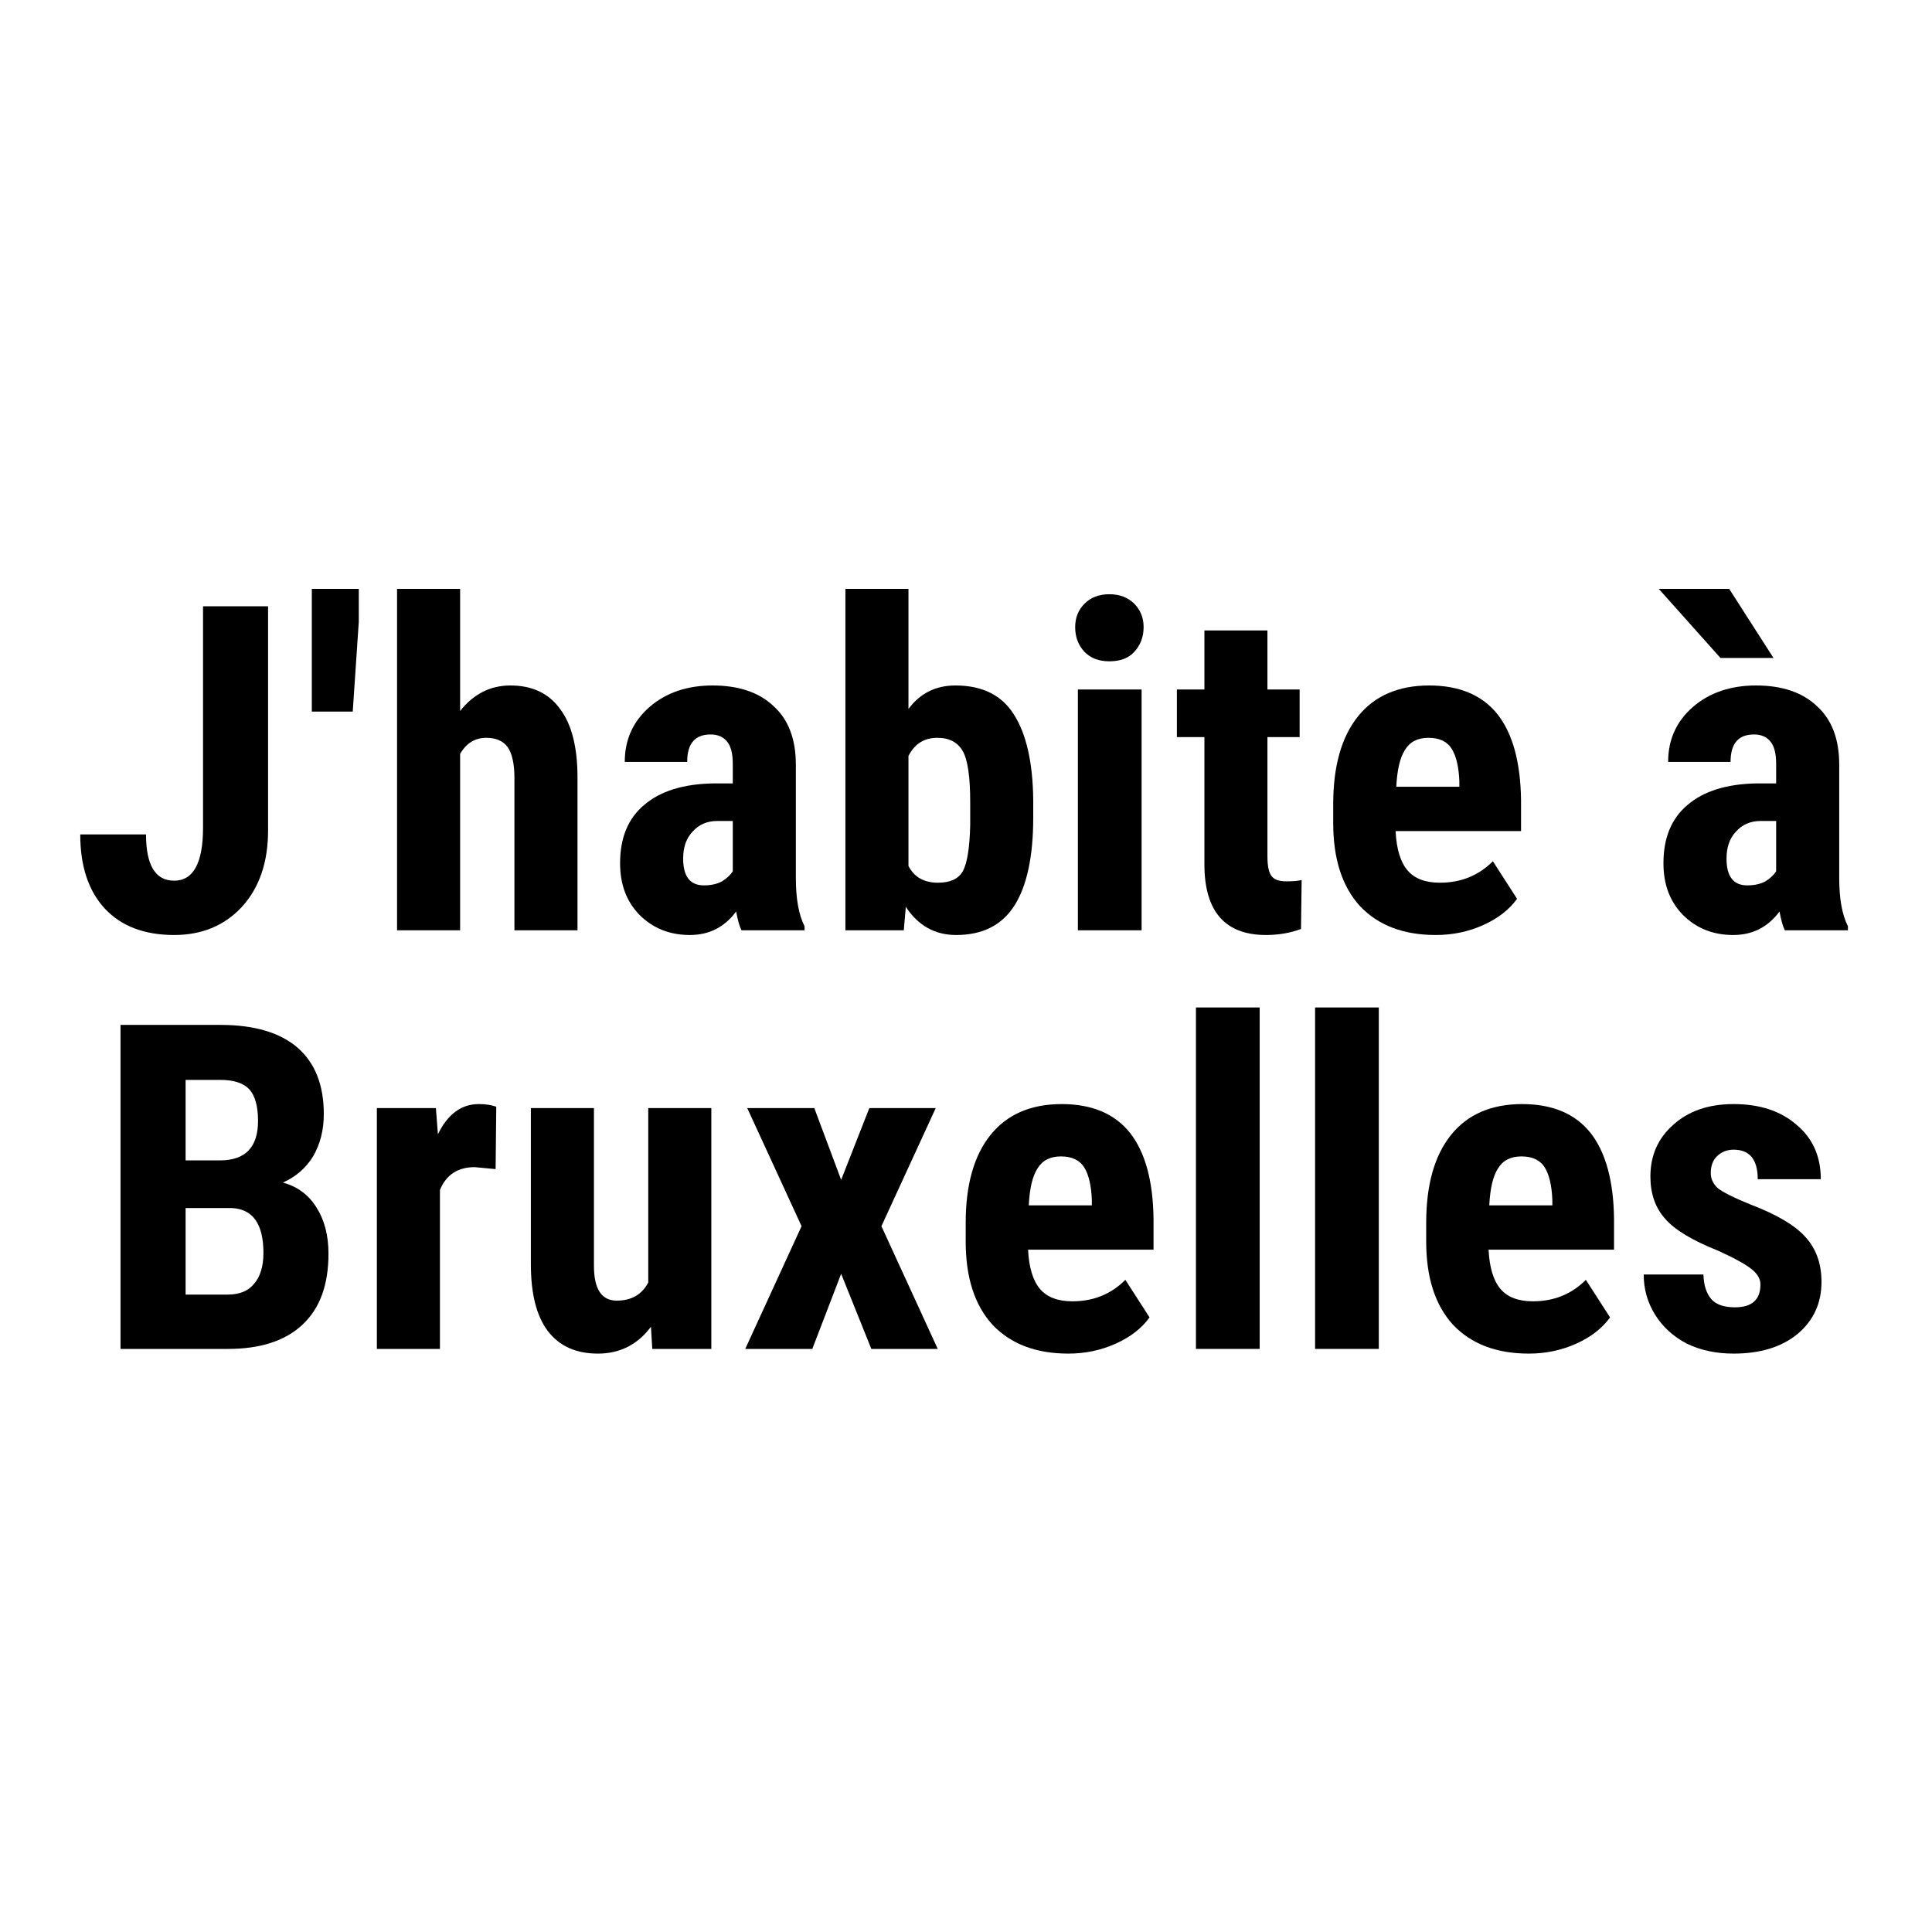 <?xml version="1.0" encoding="UTF-8"?><svg xmlns="http://www.w3.org/2000/svg" xmlns:xlink="http://www.w3.org/1999/xlink" contentScriptType="text/ecmascript" width="45" zoomAndPan="magnify" contentStyleType="text/css" viewBox="0 0 45 45" height="45" preserveAspectRatio="xMidYMid meet" version="1.0"><defs><g><g id="glyph-0-0"/><g id="glyph-0-1"><path d="M 3.094 -7.547 L 4.609 -7.547 L 4.609 -2.328 C 4.609 -1.586 4.406 -0.992 4 -0.547 C 3.594 -0.109 3.066 0.109 2.422 0.109 C 1.734 0.109 1.195 -0.094 0.812 -0.5 C 0.426 -0.914 0.234 -1.492 0.234 -2.234 L 1.766 -2.234 C 1.766 -1.516 1.984 -1.156 2.422 -1.156 C 2.867 -1.156 3.094 -1.566 3.094 -2.391 Z M 3.094 -7.547 "/></g><g id="glyph-0-2"><path d="M 1.422 -7.188 L 1.281 -5.094 L 0.328 -5.094 L 0.328 -7.953 L 1.422 -7.953 Z M 1.422 -7.188 "/></g><g id="glyph-0-3"><path d="M 1.969 -5.109 C 2.281 -5.504 2.672 -5.703 3.141 -5.703 C 3.648 -5.703 4.035 -5.52 4.297 -5.156 C 4.566 -4.801 4.703 -4.27 4.703 -3.562 L 4.703 0 L 3.234 0 L 3.234 -3.547 C 3.234 -3.879 3.18 -4.117 3.078 -4.266 C 2.973 -4.41 2.805 -4.484 2.578 -4.484 C 2.316 -4.484 2.113 -4.359 1.969 -4.109 L 1.969 0 L 0.5 0 L 0.5 -7.953 L 1.969 -7.953 Z M 1.969 -5.109 "/></g><g id="glyph-0-4"><path d="M 3.203 0 C 3.16 -0.082 3.117 -0.227 3.078 -0.438 C 2.805 -0.07 2.445 0.109 2 0.109 C 1.531 0.109 1.141 -0.047 0.828 -0.359 C 0.523 -0.672 0.375 -1.07 0.375 -1.562 C 0.375 -2.156 0.562 -2.609 0.938 -2.922 C 1.312 -3.242 1.848 -3.41 2.547 -3.422 L 3 -3.422 L 3 -3.875 C 3 -4.125 2.953 -4.301 2.859 -4.406 C 2.773 -4.508 2.648 -4.562 2.484 -4.562 C 2.117 -4.562 1.938 -4.348 1.938 -3.922 L 0.484 -3.922 C 0.484 -4.441 0.676 -4.867 1.062 -5.203 C 1.445 -5.535 1.938 -5.703 2.531 -5.703 C 3.145 -5.703 3.617 -5.539 3.953 -5.219 C 4.297 -4.906 4.469 -4.453 4.469 -3.859 L 4.469 -1.219 C 4.469 -0.738 4.535 -0.363 4.672 -0.094 L 4.672 0 Z M 2.328 -1.047 C 2.492 -1.047 2.633 -1.078 2.75 -1.141 C 2.863 -1.211 2.945 -1.289 3 -1.375 L 3 -2.547 L 2.641 -2.547 C 2.398 -2.547 2.207 -2.461 2.062 -2.297 C 1.914 -2.141 1.844 -1.93 1.844 -1.672 C 1.844 -1.254 2.004 -1.047 2.328 -1.047 Z M 2.328 -1.047 "/></g><g id="glyph-0-5"><path d="M 4.906 -2.625 C 4.906 -1.719 4.758 -1.035 4.469 -0.578 C 4.176 -0.117 3.723 0.109 3.109 0.109 C 2.617 0.109 2.227 -0.109 1.938 -0.547 L 1.891 0 L 0.531 0 L 0.531 -7.953 L 2 -7.953 L 2 -5.156 C 2.27 -5.52 2.633 -5.703 3.094 -5.703 C 3.719 -5.703 4.172 -5.477 4.453 -5.031 C 4.742 -4.582 4.895 -3.922 4.906 -3.047 Z M 3.438 -2.984 C 3.438 -3.578 3.379 -3.973 3.266 -4.172 C 3.148 -4.379 2.953 -4.484 2.672 -4.484 C 2.367 -4.484 2.145 -4.344 2 -4.062 L 2 -1.5 C 2.133 -1.238 2.363 -1.109 2.688 -1.109 C 2.969 -1.109 3.16 -1.195 3.266 -1.375 C 3.367 -1.562 3.426 -1.922 3.438 -2.453 Z M 3.438 -2.984 "/></g><g id="glyph-0-6"><path d="M 2.078 0 L 0.594 0 L 0.594 -5.609 L 2.078 -5.609 Z M 0.531 -7.062 C 0.531 -7.281 0.602 -7.461 0.75 -7.609 C 0.895 -7.754 1.086 -7.828 1.328 -7.828 C 1.566 -7.828 1.758 -7.754 1.906 -7.609 C 2.051 -7.461 2.125 -7.281 2.125 -7.062 C 2.125 -6.832 2.051 -6.641 1.906 -6.484 C 1.77 -6.336 1.578 -6.266 1.328 -6.266 C 1.086 -6.266 0.895 -6.336 0.75 -6.484 C 0.602 -6.641 0.531 -6.832 0.531 -7.062 Z M 0.531 -7.062 "/></g><g id="glyph-0-7"><path d="M 2.234 -6.984 L 2.234 -5.609 L 2.984 -5.609 L 2.984 -4.5 L 2.234 -4.5 L 2.234 -1.719 C 2.234 -1.5 2.266 -1.348 2.328 -1.266 C 2.391 -1.18 2.504 -1.141 2.672 -1.141 C 2.816 -1.141 2.938 -1.148 3.031 -1.172 L 3.016 -0.031 C 2.766 0.062 2.492 0.109 2.203 0.109 C 1.254 0.109 0.773 -0.43 0.766 -1.516 L 0.766 -4.5 L 0.125 -4.5 L 0.125 -5.609 L 0.766 -5.609 L 0.766 -6.984 Z M 2.234 -6.984 "/></g><g id="glyph-0-8"><path d="M 2.797 0.109 C 2.047 0.109 1.457 -0.113 1.031 -0.562 C 0.613 -1.02 0.406 -1.664 0.406 -2.5 L 0.406 -2.938 C 0.406 -3.82 0.598 -4.504 0.984 -4.984 C 1.367 -5.461 1.922 -5.703 2.641 -5.703 C 3.348 -5.703 3.879 -5.477 4.234 -5.031 C 4.586 -4.582 4.77 -3.914 4.781 -3.031 L 4.781 -2.312 L 1.859 -2.312 C 1.879 -1.895 1.973 -1.586 2.141 -1.391 C 2.305 -1.203 2.555 -1.109 2.891 -1.109 C 3.379 -1.109 3.789 -1.273 4.125 -1.609 L 4.688 -0.734 C 4.508 -0.484 4.25 -0.281 3.906 -0.125 C 3.562 0.031 3.191 0.109 2.797 0.109 Z M 1.875 -3.344 L 3.344 -3.344 L 3.344 -3.469 C 3.332 -3.801 3.273 -4.051 3.172 -4.219 C 3.066 -4.395 2.883 -4.484 2.625 -4.484 C 2.375 -4.484 2.191 -4.391 2.078 -4.203 C 1.961 -4.023 1.895 -3.738 1.875 -3.344 Z M 1.875 -3.344 "/></g><g id="glyph-0-9"/><g id="glyph-0-10"><path d="M 3.203 0 C 3.16 -0.082 3.117 -0.227 3.078 -0.438 C 2.805 -0.07 2.445 0.109 2 0.109 C 1.531 0.109 1.141 -0.047 0.828 -0.359 C 0.523 -0.672 0.375 -1.07 0.375 -1.562 C 0.375 -2.156 0.562 -2.609 0.938 -2.922 C 1.312 -3.242 1.848 -3.41 2.547 -3.422 L 3 -3.422 L 3 -3.875 C 3 -4.125 2.953 -4.301 2.859 -4.406 C 2.773 -4.508 2.648 -4.562 2.484 -4.562 C 2.117 -4.562 1.938 -4.348 1.938 -3.922 L 0.484 -3.922 C 0.484 -4.441 0.676 -4.867 1.062 -5.203 C 1.445 -5.535 1.938 -5.703 2.531 -5.703 C 3.145 -5.703 3.617 -5.539 3.953 -5.219 C 4.297 -4.906 4.469 -4.453 4.469 -3.859 L 4.469 -1.219 C 4.469 -0.738 4.535 -0.363 4.672 -0.094 L 4.672 0 Z M 2.328 -1.047 C 2.492 -1.047 2.633 -1.078 2.75 -1.141 C 2.863 -1.211 2.945 -1.289 3 -1.375 L 3 -2.547 L 2.641 -2.547 C 2.398 -2.547 2.207 -2.461 2.062 -2.297 C 1.914 -2.141 1.844 -1.93 1.844 -1.672 C 1.844 -1.254 2.004 -1.047 2.328 -1.047 Z M 2.938 -6.344 L 1.703 -6.344 L 0.266 -7.953 L 1.906 -7.953 Z M 2.938 -6.344 "/></g><g id="glyph-0-11"><path d="M 0.609 0 L 0.609 -7.547 L 2.938 -7.547 C 3.727 -7.547 4.328 -7.367 4.734 -7.016 C 5.141 -6.66 5.344 -6.145 5.344 -5.469 C 5.344 -5.094 5.258 -4.766 5.094 -4.484 C 4.926 -4.211 4.691 -4.008 4.391 -3.875 C 4.734 -3.781 4.992 -3.586 5.172 -3.297 C 5.359 -3.004 5.453 -2.645 5.453 -2.219 C 5.453 -1.488 5.25 -0.938 4.844 -0.562 C 4.445 -0.188 3.867 0 3.109 0 Z M 2.125 -3.281 L 2.125 -1.266 L 3.109 -1.266 C 3.379 -1.266 3.582 -1.348 3.719 -1.516 C 3.863 -1.68 3.938 -1.922 3.938 -2.234 C 3.938 -2.91 3.691 -3.258 3.203 -3.281 Z M 2.125 -4.391 L 2.922 -4.391 C 3.516 -4.391 3.812 -4.695 3.812 -5.312 C 3.812 -5.656 3.742 -5.898 3.609 -6.047 C 3.473 -6.191 3.25 -6.266 2.938 -6.266 L 2.125 -6.266 Z M 2.125 -4.391 "/></g><g id="glyph-0-12"><path d="M 3.297 -4.188 L 2.812 -4.234 C 2.414 -4.234 2.145 -4.055 2 -3.703 L 2 0 L 0.531 0 L 0.531 -5.609 L 1.906 -5.609 L 1.953 -5 C 2.18 -5.469 2.5 -5.703 2.906 -5.703 C 3.07 -5.703 3.207 -5.68 3.312 -5.641 Z M 3.297 -4.188 "/></g><g id="glyph-0-13"><path d="M 3.297 -0.516 C 2.984 -0.098 2.57 0.109 2.062 0.109 C 1.551 0.109 1.16 -0.066 0.891 -0.422 C 0.629 -0.773 0.5 -1.289 0.5 -1.969 L 0.5 -5.609 L 1.969 -5.609 L 1.969 -1.938 C 1.969 -1.395 2.145 -1.125 2.5 -1.125 C 2.844 -1.125 3.086 -1.266 3.234 -1.547 L 3.234 -5.609 L 4.703 -5.609 L 4.703 0 L 3.328 0 Z M 3.297 -0.516 "/></g><g id="glyph-0-14"><path d="M 2.406 -3.938 L 3.062 -5.609 L 4.609 -5.609 L 3.344 -2.859 L 4.656 0 L 3.109 0 L 2.406 -1.75 L 1.734 0 L 0.172 0 L 1.484 -2.859 L 0.219 -5.609 L 1.781 -5.609 Z M 2.406 -3.938 "/></g><g id="glyph-0-15"><path d="M 2.078 0 L 0.594 0 L 0.594 -7.953 L 2.078 -7.953 Z M 2.078 0 "/></g><g id="glyph-0-16"><path d="M 3.016 -1.5 C 3.016 -1.625 2.953 -1.738 2.828 -1.844 C 2.711 -1.945 2.453 -2.094 2.047 -2.281 C 1.441 -2.52 1.023 -2.77 0.797 -3.031 C 0.566 -3.289 0.453 -3.617 0.453 -4.016 C 0.453 -4.504 0.629 -4.906 0.984 -5.219 C 1.336 -5.539 1.805 -5.703 2.391 -5.703 C 3.004 -5.703 3.492 -5.539 3.859 -5.219 C 4.234 -4.906 4.422 -4.484 4.422 -3.953 L 2.953 -3.953 C 2.953 -4.41 2.766 -4.641 2.391 -4.641 C 2.234 -4.641 2.102 -4.586 2 -4.484 C 1.906 -4.391 1.859 -4.258 1.859 -4.094 C 1.859 -3.969 1.91 -3.852 2.016 -3.75 C 2.129 -3.656 2.391 -3.523 2.797 -3.359 C 3.398 -3.129 3.82 -2.879 4.062 -2.609 C 4.312 -2.336 4.438 -1.988 4.438 -1.562 C 4.438 -1.062 4.25 -0.656 3.875 -0.344 C 3.5 -0.039 3.004 0.109 2.391 0.109 C 1.984 0.109 1.617 0.031 1.297 -0.125 C 0.984 -0.289 0.738 -0.516 0.562 -0.797 C 0.383 -1.086 0.297 -1.398 0.297 -1.734 L 1.688 -1.734 C 1.695 -1.484 1.758 -1.289 1.875 -1.156 C 1.988 -1.031 2.172 -0.969 2.422 -0.969 C 2.816 -0.969 3.016 -1.145 3.016 -1.5 Z M 3.016 -1.5 "/></g></g></defs><rect x="-4.5" width="54" fill="rgb(100%, 100%, 100%)" y="-4.5" height="54" fill-opacity="1"/><rect x="-4.5" width="54" fill="rgb(100%, 100%, 100%)" y="-4.5" height="54" fill-opacity="1"/><g fill="rgb(0%, 0%, 0%)" fill-opacity="1"><use x="1.635" y="21.669" xmlns:xlink="http://www.w3.org/1999/xlink" xlink:href="#glyph-0-1" xlink:type="simple" xlink:actuate="onLoad" xlink:show="embed"/></g><g fill="rgb(0%, 0%, 0%)" fill-opacity="1"><use x="6.935" y="21.669" xmlns:xlink="http://www.w3.org/1999/xlink" xlink:href="#glyph-0-2" xlink:type="simple" xlink:actuate="onLoad" xlink:show="embed"/></g><g fill="rgb(0%, 0%, 0%)" fill-opacity="1"><use x="8.748" y="21.669" xmlns:xlink="http://www.w3.org/1999/xlink" xlink:href="#glyph-0-3" xlink:type="simple" xlink:actuate="onLoad" xlink:show="embed"/></g><g fill="rgb(0%, 0%, 0%)" fill-opacity="1"><use x="14.068" y="21.669" xmlns:xlink="http://www.w3.org/1999/xlink" xlink:href="#glyph-0-4" xlink:type="simple" xlink:actuate="onLoad" xlink:show="embed"/></g><g fill="rgb(0%, 0%, 0%)" fill-opacity="1"><use x="19.16" y="21.669" xmlns:xlink="http://www.w3.org/1999/xlink" xlink:href="#glyph-0-5" xlink:type="simple" xlink:actuate="onLoad" xlink:show="embed"/></g><g fill="rgb(0%, 0%, 0%)" fill-opacity="1"><use x="24.512" y="21.669" xmlns:xlink="http://www.w3.org/1999/xlink" xlink:href="#glyph-0-6" xlink:type="simple" xlink:actuate="onLoad" xlink:show="embed"/></g><g fill="rgb(0%, 0%, 0%)" fill-opacity="1"><use x="27.287" y="21.669" xmlns:xlink="http://www.w3.org/1999/xlink" xlink:href="#glyph-0-7" xlink:type="simple" xlink:actuate="onLoad" xlink:show="embed"/></g><g fill="rgb(0%, 0%, 0%)" fill-opacity="1"><use x="30.647" y="21.669" xmlns:xlink="http://www.w3.org/1999/xlink" xlink:href="#glyph-0-8" xlink:type="simple" xlink:actuate="onLoad" xlink:show="embed"/></g><g fill="rgb(0%, 0%, 0%)" fill-opacity="1"><use x="35.822" y="21.669" xmlns:xlink="http://www.w3.org/1999/xlink" xlink:href="#glyph-0-9" xlink:type="simple" xlink:actuate="onLoad" xlink:show="embed"/></g><g fill="rgb(0%, 0%, 0%)" fill-opacity="1"><use x="38.37" y="21.669" xmlns:xlink="http://www.w3.org/1999/xlink" xlink:href="#glyph-0-10" xlink:type="simple" xlink:actuate="onLoad" xlink:show="embed"/></g><g fill="rgb(0%, 0%, 0%)" fill-opacity="1"><use x="2.198" y="31.419" xmlns:xlink="http://www.w3.org/1999/xlink" xlink:href="#glyph-0-11" xlink:type="simple" xlink:actuate="onLoad" xlink:show="embed"/></g><g fill="rgb(0%, 0%, 0%)" fill-opacity="1"><use x="8.247" y="31.419" xmlns:xlink="http://www.w3.org/1999/xlink" xlink:href="#glyph-0-12" xlink:type="simple" xlink:actuate="onLoad" xlink:show="embed"/></g><g fill="rgb(0%, 0%, 0%)" fill-opacity="1"><use x="11.865" y="31.419" xmlns:xlink="http://www.w3.org/1999/xlink" xlink:href="#glyph-0-13" xlink:type="simple" xlink:actuate="onLoad" xlink:show="embed"/></g><g fill="rgb(0%, 0%, 0%)" fill-opacity="1"><use x="17.186" y="31.419" xmlns:xlink="http://www.w3.org/1999/xlink" xlink:href="#glyph-0-14" xlink:type="simple" xlink:actuate="onLoad" xlink:show="embed"/></g><g fill="rgb(0%, 0%, 0%)" fill-opacity="1"><use x="22.087" y="31.419" xmlns:xlink="http://www.w3.org/1999/xlink" xlink:href="#glyph-0-8" xlink:type="simple" xlink:actuate="onLoad" xlink:show="embed"/></g><g fill="rgb(0%, 0%, 0%)" fill-opacity="1"><use x="27.262" y="31.419" xmlns:xlink="http://www.w3.org/1999/xlink" xlink:href="#glyph-0-15" xlink:type="simple" xlink:actuate="onLoad" xlink:show="embed"/></g><g fill="rgb(0%, 0%, 0%)" fill-opacity="1"><use x="30.037" y="31.419" xmlns:xlink="http://www.w3.org/1999/xlink" xlink:href="#glyph-0-15" xlink:type="simple" xlink:actuate="onLoad" xlink:show="embed"/></g><g fill="rgb(0%, 0%, 0%)" fill-opacity="1"><use x="32.813" y="31.419" xmlns:xlink="http://www.w3.org/1999/xlink" xlink:href="#glyph-0-8" xlink:type="simple" xlink:actuate="onLoad" xlink:show="embed"/></g><g fill="rgb(0%, 0%, 0%)" fill-opacity="1"><use x="37.988" y="31.419" xmlns:xlink="http://www.w3.org/1999/xlink" xlink:href="#glyph-0-16" xlink:type="simple" xlink:actuate="onLoad" xlink:show="embed"/></g></svg>